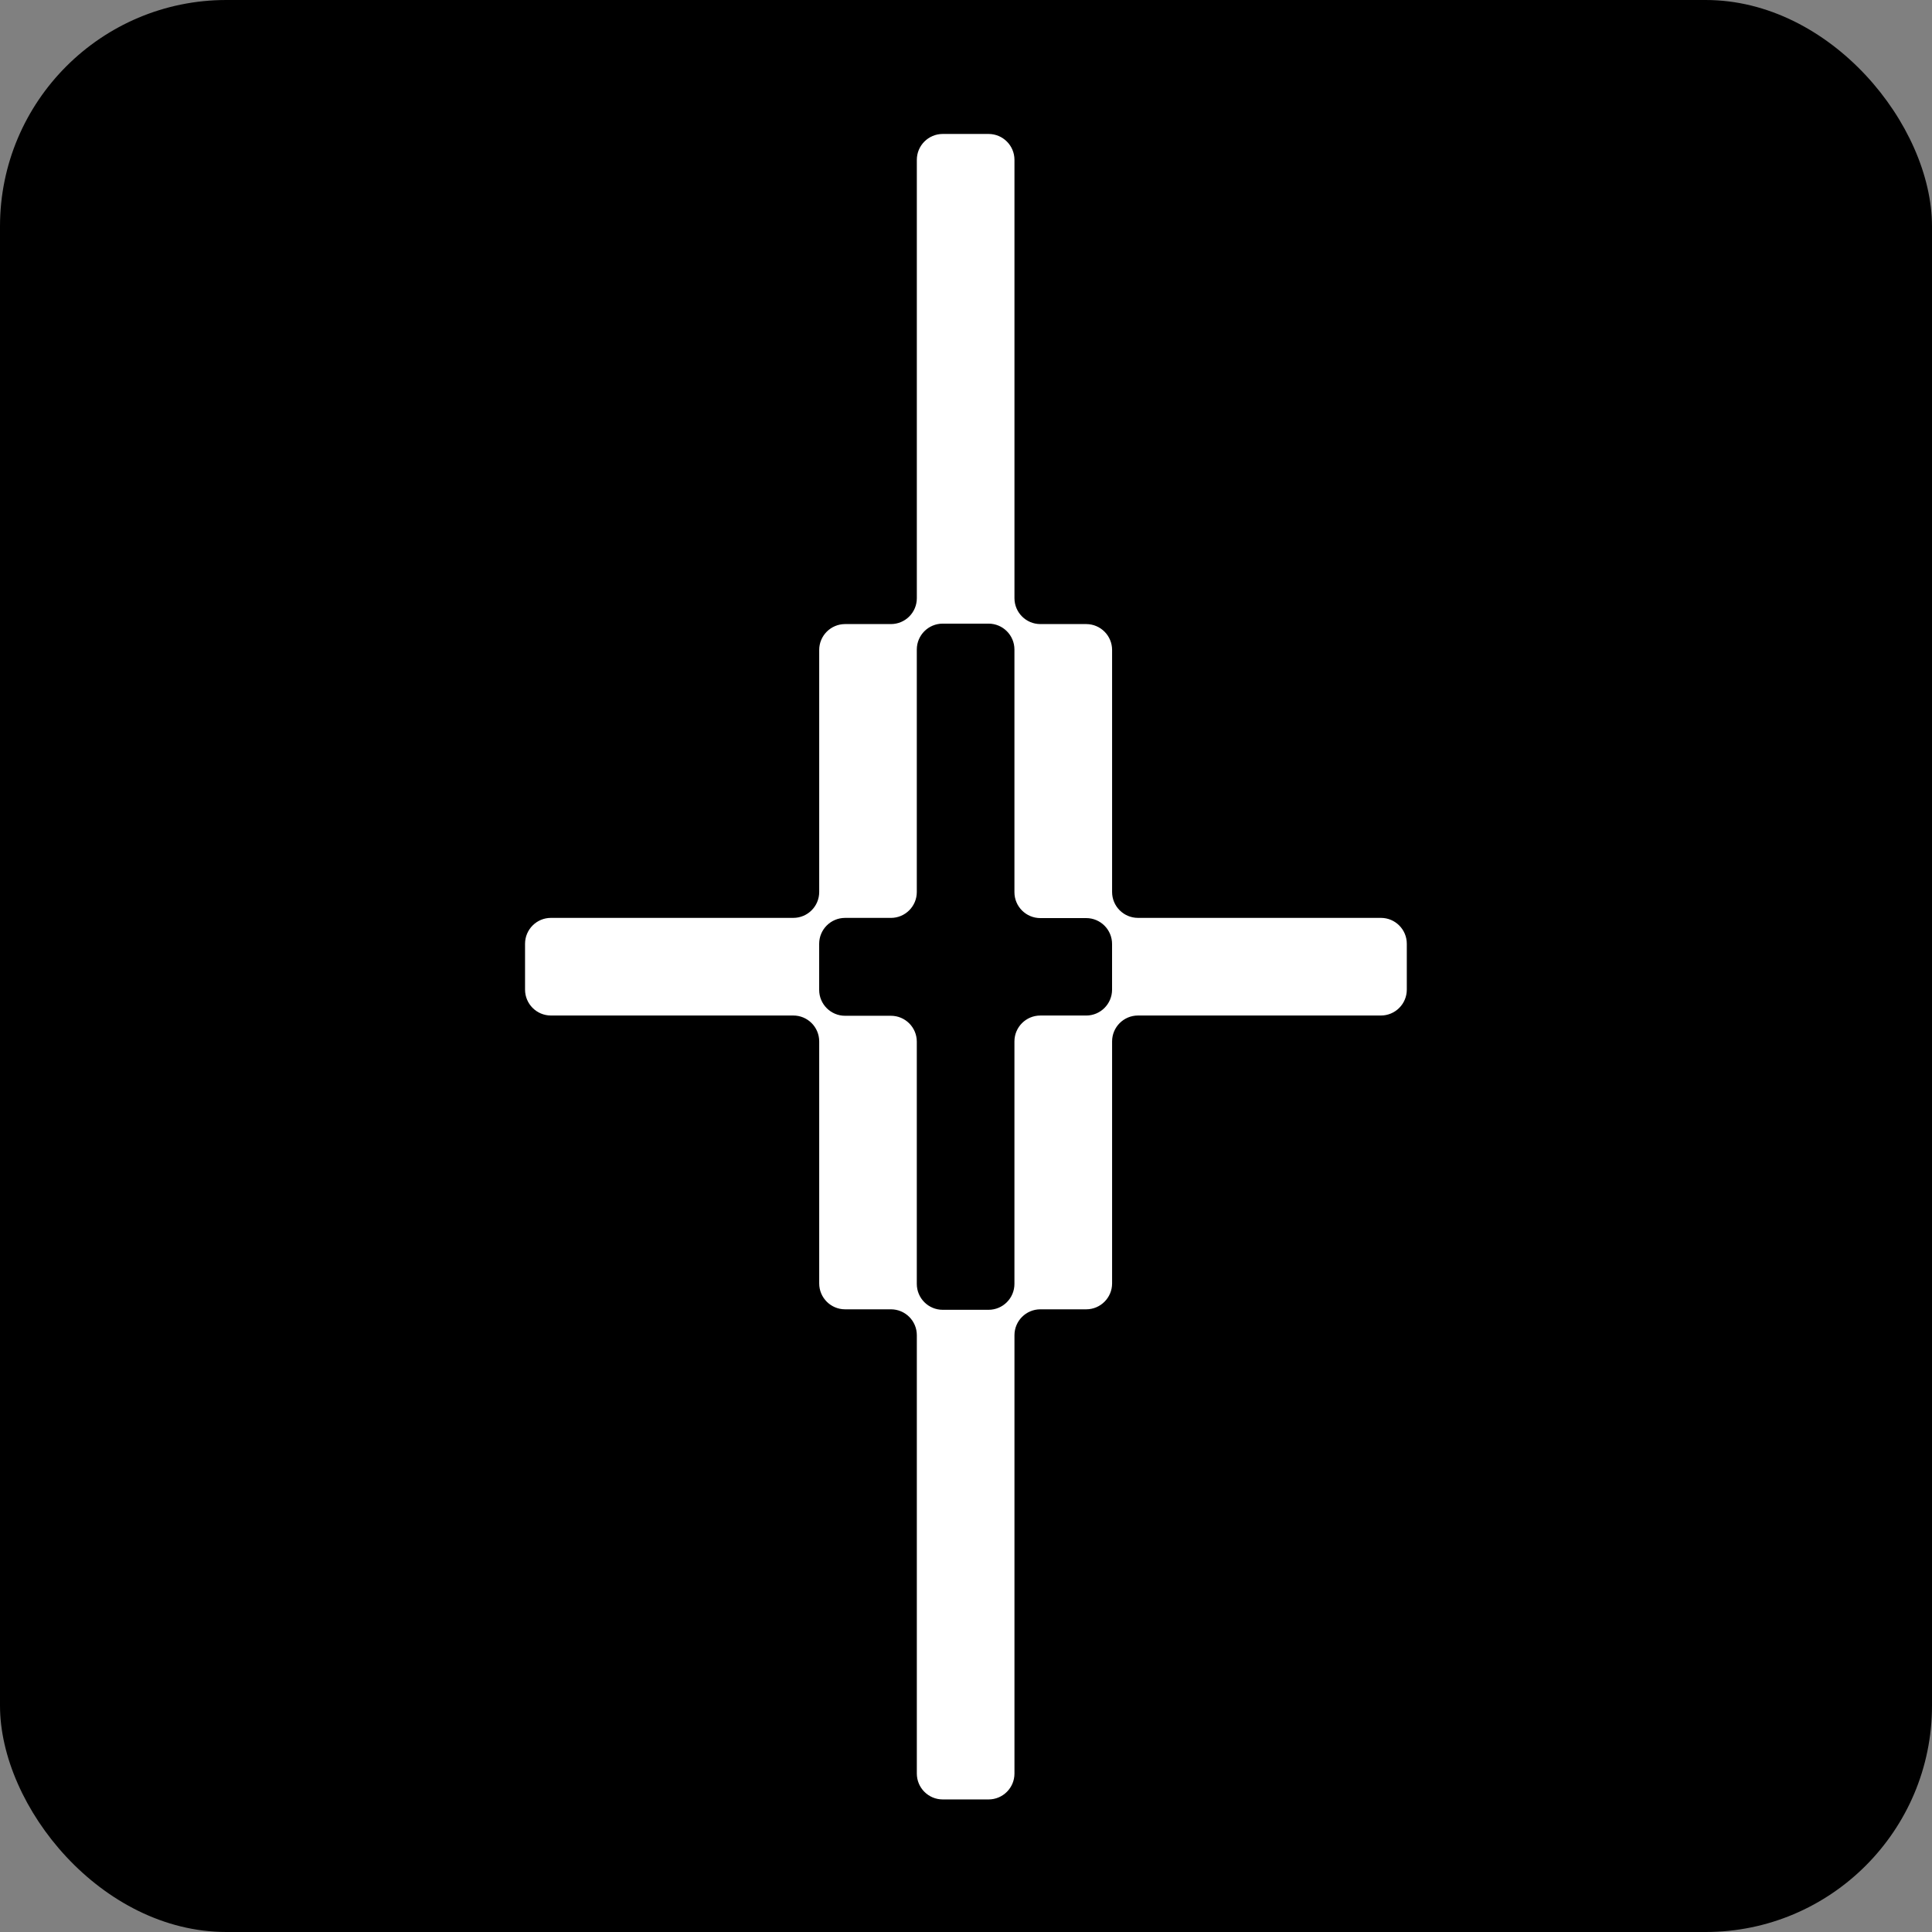 <svg width="1024" height="1024" viewBox="0 0 1024 1024" fill="none" xmlns="http://www.w3.org/2000/svg">
<rect x="0" y="0" width="1024" height="1024" fill="#808080" stroke="none"/>
<rect width="1024" height="1024" rx="120" fill="black"/>
<path fill-rule="evenodd" clip-rule="evenodd" d="M434.193 680.242C434.193 687.821 440.337 693.965 447.917 693.965H472.216C479.796 693.965 485.94 700.11 485.94 707.689V940.015C485.94 947.594 492.084 953.738 499.664 953.738H523.963C531.542 953.738 537.687 947.594 537.687 940.015V707.689C537.687 700.11 543.831 693.965 551.411 693.965H575.71C583.289 693.965 589.434 687.821 589.434 680.242V551.967C589.434 544.387 595.578 538.243 603.158 538.243H731.91C739.489 538.243 745.634 532.098 745.634 524.519V500.22C745.634 492.64 739.489 486.496 731.91 486.496H603.158C595.578 486.496 589.434 480.351 589.434 472.772V344.497C589.434 336.918 583.289 330.773 575.71 330.773H551.411C543.831 330.773 537.687 324.629 537.687 317.049V84.724C537.687 77.144 531.542 71 523.963 71H499.664C492.084 71 485.94 77.144 485.94 84.724V317.049C485.94 324.629 479.796 330.773 472.216 330.773H447.917C440.337 330.773 434.193 336.918 434.193 344.497V472.772C434.193 480.351 428.049 486.496 420.469 486.496H292.011C284.431 486.496 278.287 492.64 278.287 500.22V524.519C278.287 532.098 284.431 538.243 292.011 538.243H420.469C428.049 538.243 434.193 544.387 434.193 551.967V680.242ZM499.648 330.539C492.069 330.539 485.924 336.683 485.924 344.263V472.782C485.924 480.362 479.78 486.506 472.201 486.506H447.901C440.322 486.506 434.177 492.651 434.177 500.23V524.659C434.177 532.238 440.322 538.383 447.901 538.383H472.201C479.78 538.383 485.924 544.527 485.924 552.106V680.497C485.924 688.077 492.069 694.221 499.648 694.221H523.947C531.527 694.221 537.671 688.077 537.671 680.497V551.977C537.671 544.398 543.816 538.253 551.395 538.253H575.694C583.274 538.253 589.418 532.109 589.418 524.529V500.327C589.418 492.748 583.274 486.603 575.694 486.603H551.395C543.816 486.603 537.671 480.459 537.671 472.879V344.263C537.671 336.683 531.527 330.539 523.947 330.539H499.648Z" fill="white"/>
</svg>
